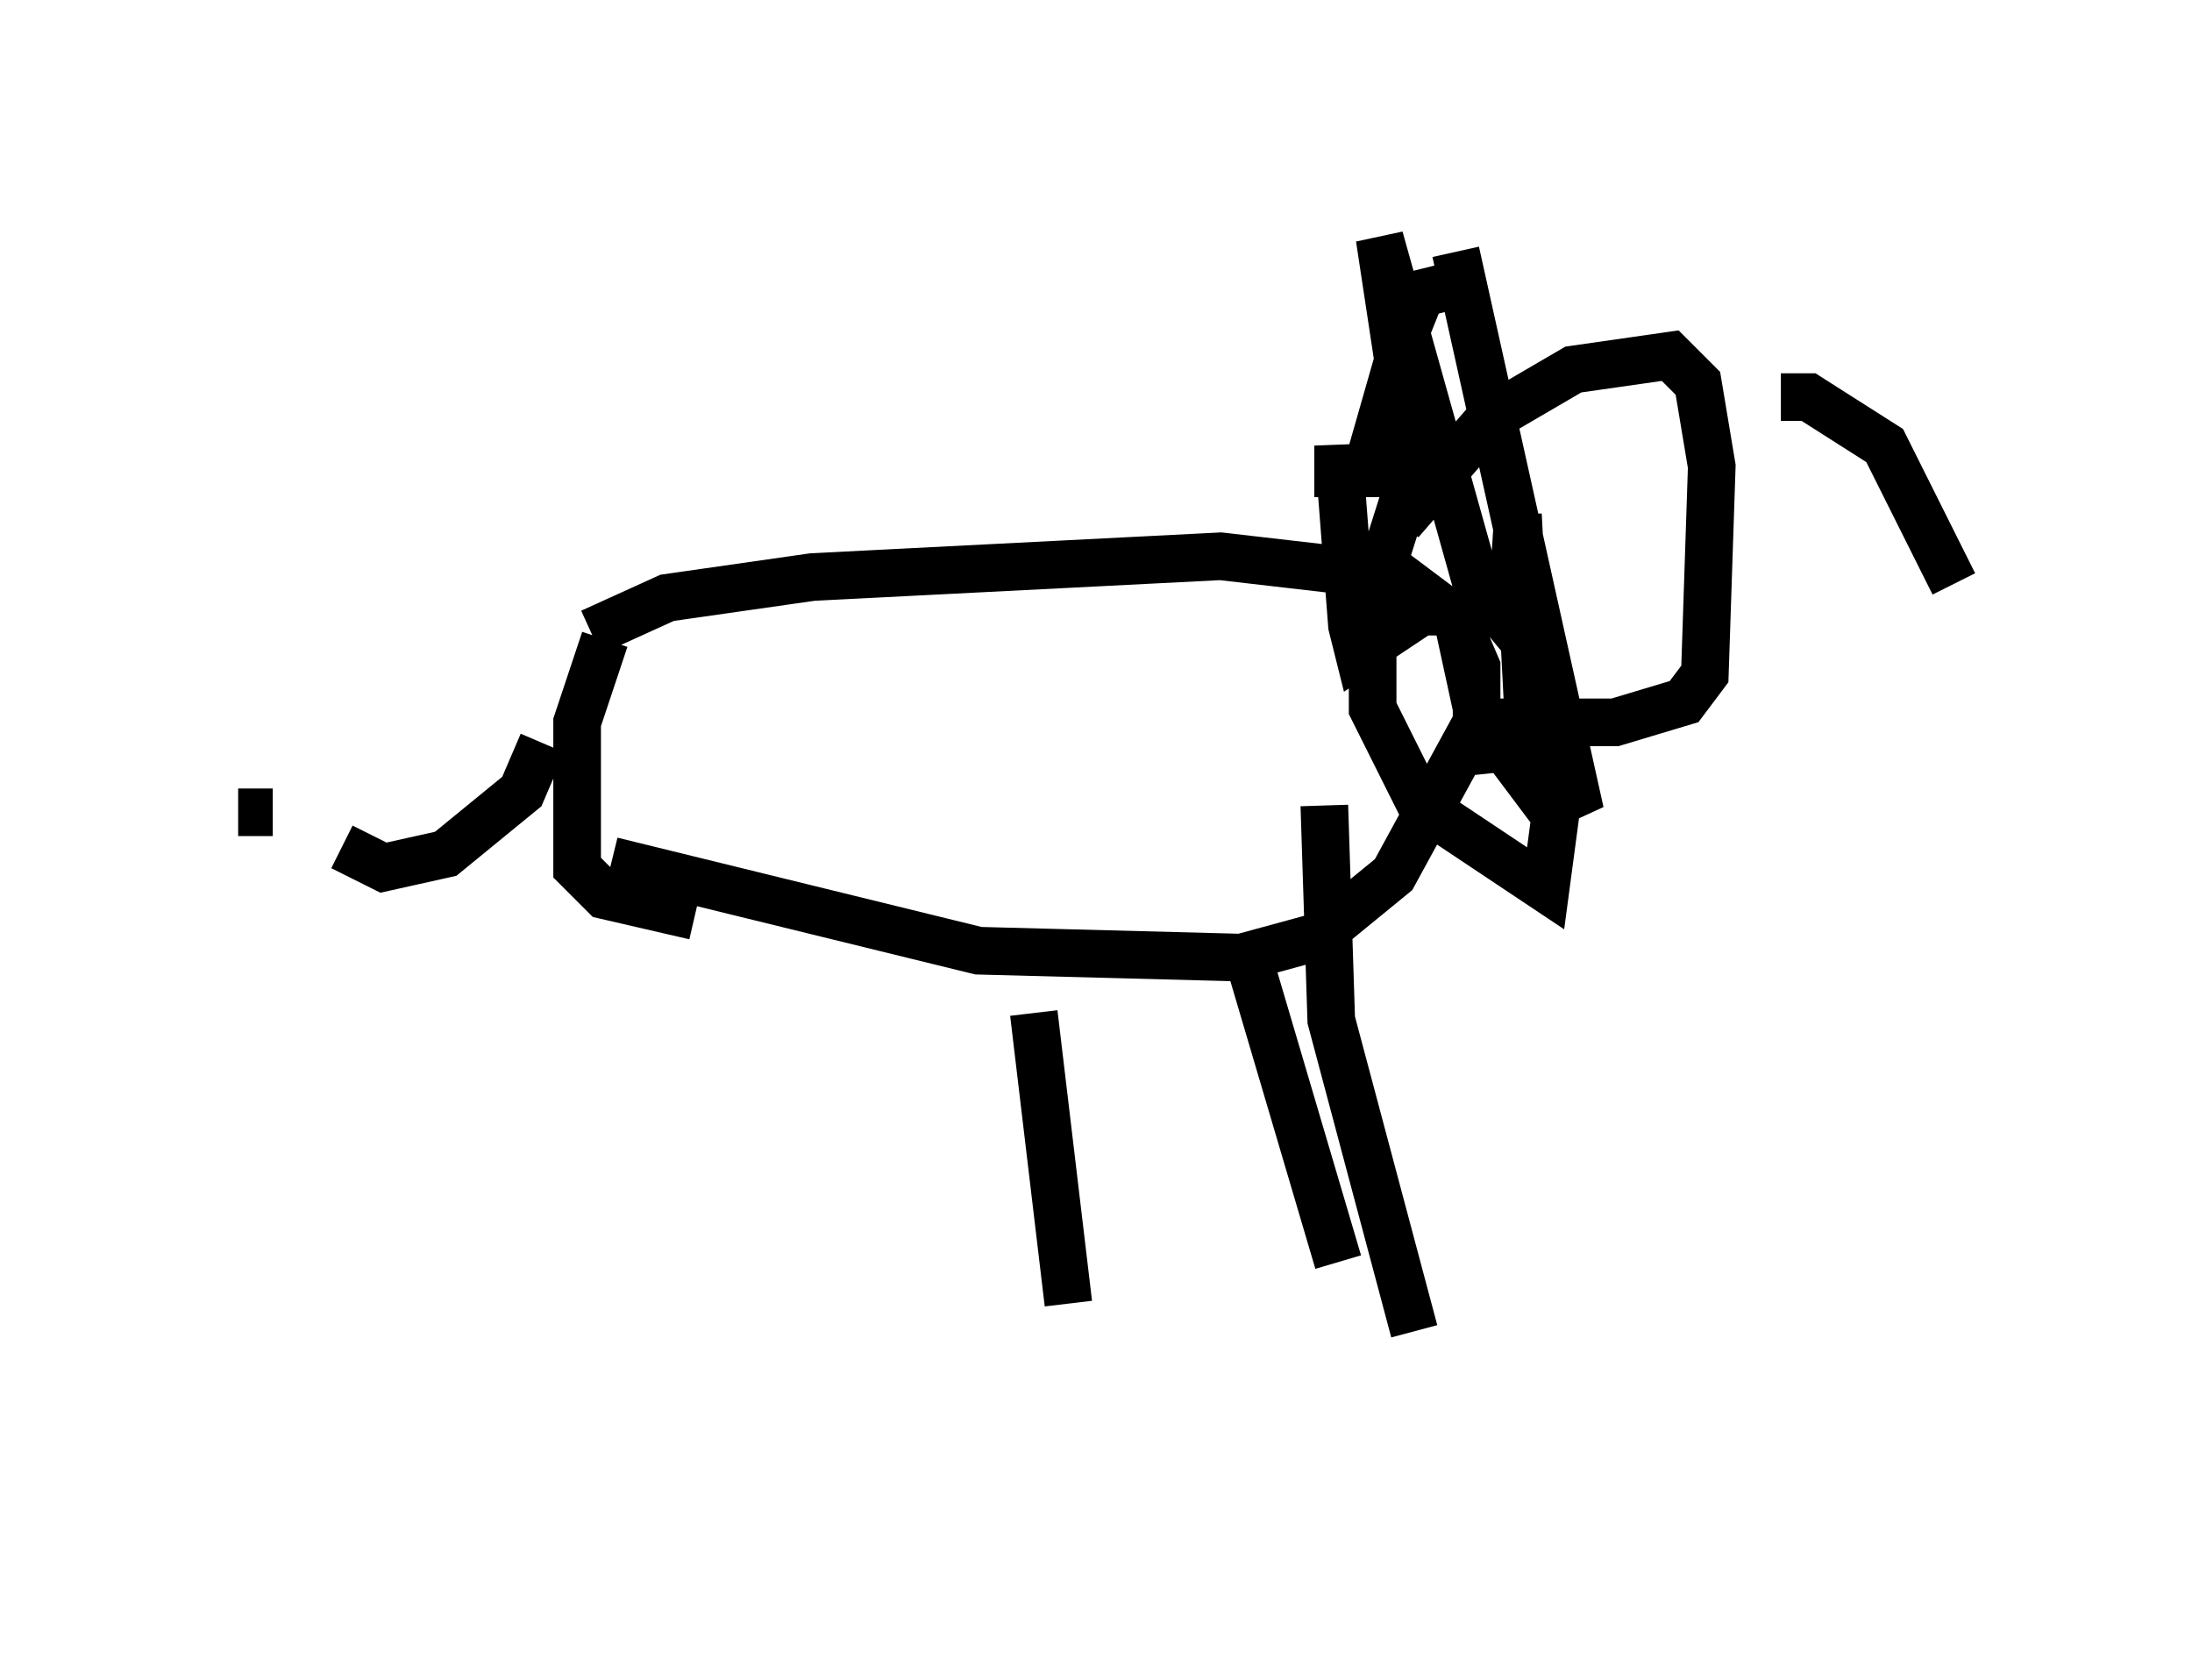 <?xml version="1.0" encoding="utf-8" ?>
<svg baseProfile="full" height="35.274" version="1.1" width="46.022" xmlns="http://www.w3.org/2000/svg" xmlns:ev="http://www.w3.org/2001/xml-events" xmlns:xlink="http://www.w3.org/1999/xlink"><defs /><rect fill="white" height="35.274" width="46.022" x="0" y="0" /><path d="M15.168, 30.274 m1.307, -10.458 m13.218, 8.134 l-1.743, -6.536 -0.145, -4.503 m-5.374, 10.458 l-0.726, -6.101 m6.391, 5.229 l-1.888, -6.391 m-13.363, -2.034 l7.698, 1.888 5.52, 0.145 l1.598, -0.436 1.598, -1.307 l1.743, -3.196 0.0, -1.162 l-0.436, -1.017 -1.162, -0.872 l-3.777, -0.436 -8.57, 0.436 l-3.05, 0.436 -1.598, 0.726 m-1.017, 2.324 l-0.436, 1.017 -1.598, 1.307 l-1.307, 0.291 -0.872, -0.436 m-2.179, -0.726 l0.726, 0.0 m6.972, -3.631 l-0.581, 1.743 0.0, 3.05 l0.581, 0.581 1.888, 0.436 m14.816, -8.279 l1.888, -2.179 1.743, -1.017 l2.034, -0.291 0.581, 0.581 l0.291, 1.743 -0.145, 4.358 l-0.436, 0.581 -1.453, 0.436 l-2.76, 0.0 m-0.726, -9.151 l-0.581, 0.145 -0.291, 0.726 l-0.872, 3.05 -0.581, 0.0 l0.0, -0.581 0.291, 3.777 l0.145, 0.581 1.307, -0.872 l0.726, 0.0 0.726, 3.341 l0.0, -0.872 0.872, 1.162 l-0.291, -5.665 -0.145, 2.324 l-0.726, -0.872 -2.034, -7.263 l0.726, 4.793 -0.872, 2.76 l0.0, 2.324 1.017, 2.034 l2.615, 1.743 0.291, -2.179 l0.436, 0.581 -2.615, -11.765 m6.827, 3.05 l0.581, 0.0 1.598, 1.017 l1.453, 2.905 " fill="none" stroke="black" stroke-width="1" /></svg>